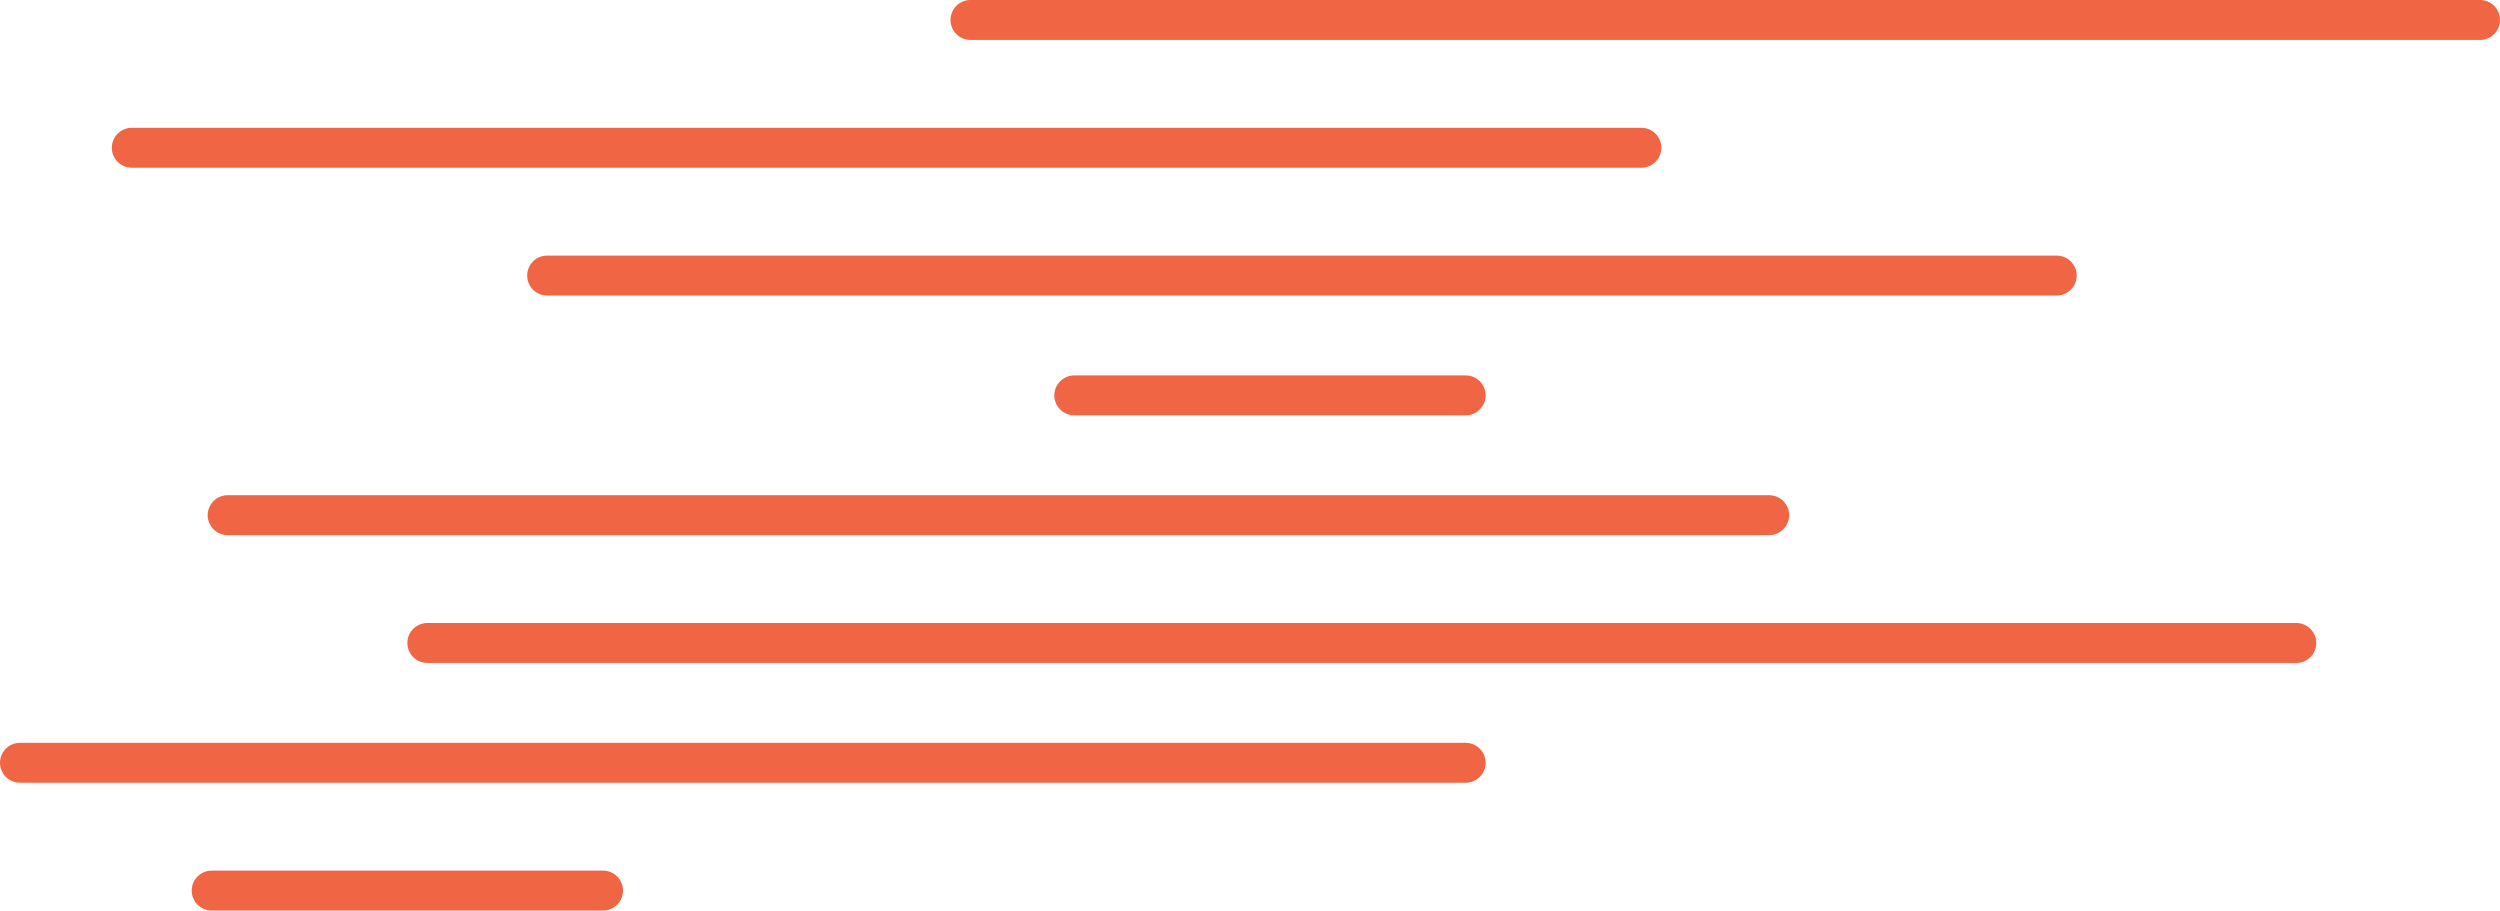 <svg width="313" height="114" viewBox="0 0 313 114" fill="none" xmlns="http://www.w3.org/2000/svg">
<line x1="121.5" y1="2.5" x2="310.5" y2="2.5" stroke="#F06543" stroke-width="5" stroke-linecap="round"/>
<line x1="16.5" y1="18.5" x2="205.5" y2="18.5" stroke="#F06543" stroke-width="5" stroke-linecap="round"/>
<line x1="68.5" y1="34.5" x2="257.5" y2="34.5" stroke="#F06543" stroke-width="5" stroke-linecap="round"/>
<line x1="28.5" y1="64.5" x2="221.5" y2="64.5" stroke="#F06543" stroke-width="5" stroke-linecap="round"/>
<line x1="53.5" y1="80.5" x2="287.5" y2="80.5" stroke="#F06543" stroke-width="5" stroke-linecap="round"/>
<line x1="2.5" y1="95.5" x2="183.5" y2="95.5" stroke="#F06543" stroke-width="5" stroke-linecap="round"/>
<line x1="134.5" y1="49.5" x2="183.5" y2="49.5" stroke="#F06543" stroke-width="5" stroke-linecap="round"/>
<line x1="26.5" y1="111.5" x2="75.5" y2="111.5" stroke="#F06543" stroke-width="5" stroke-linecap="round"/>
</svg>
